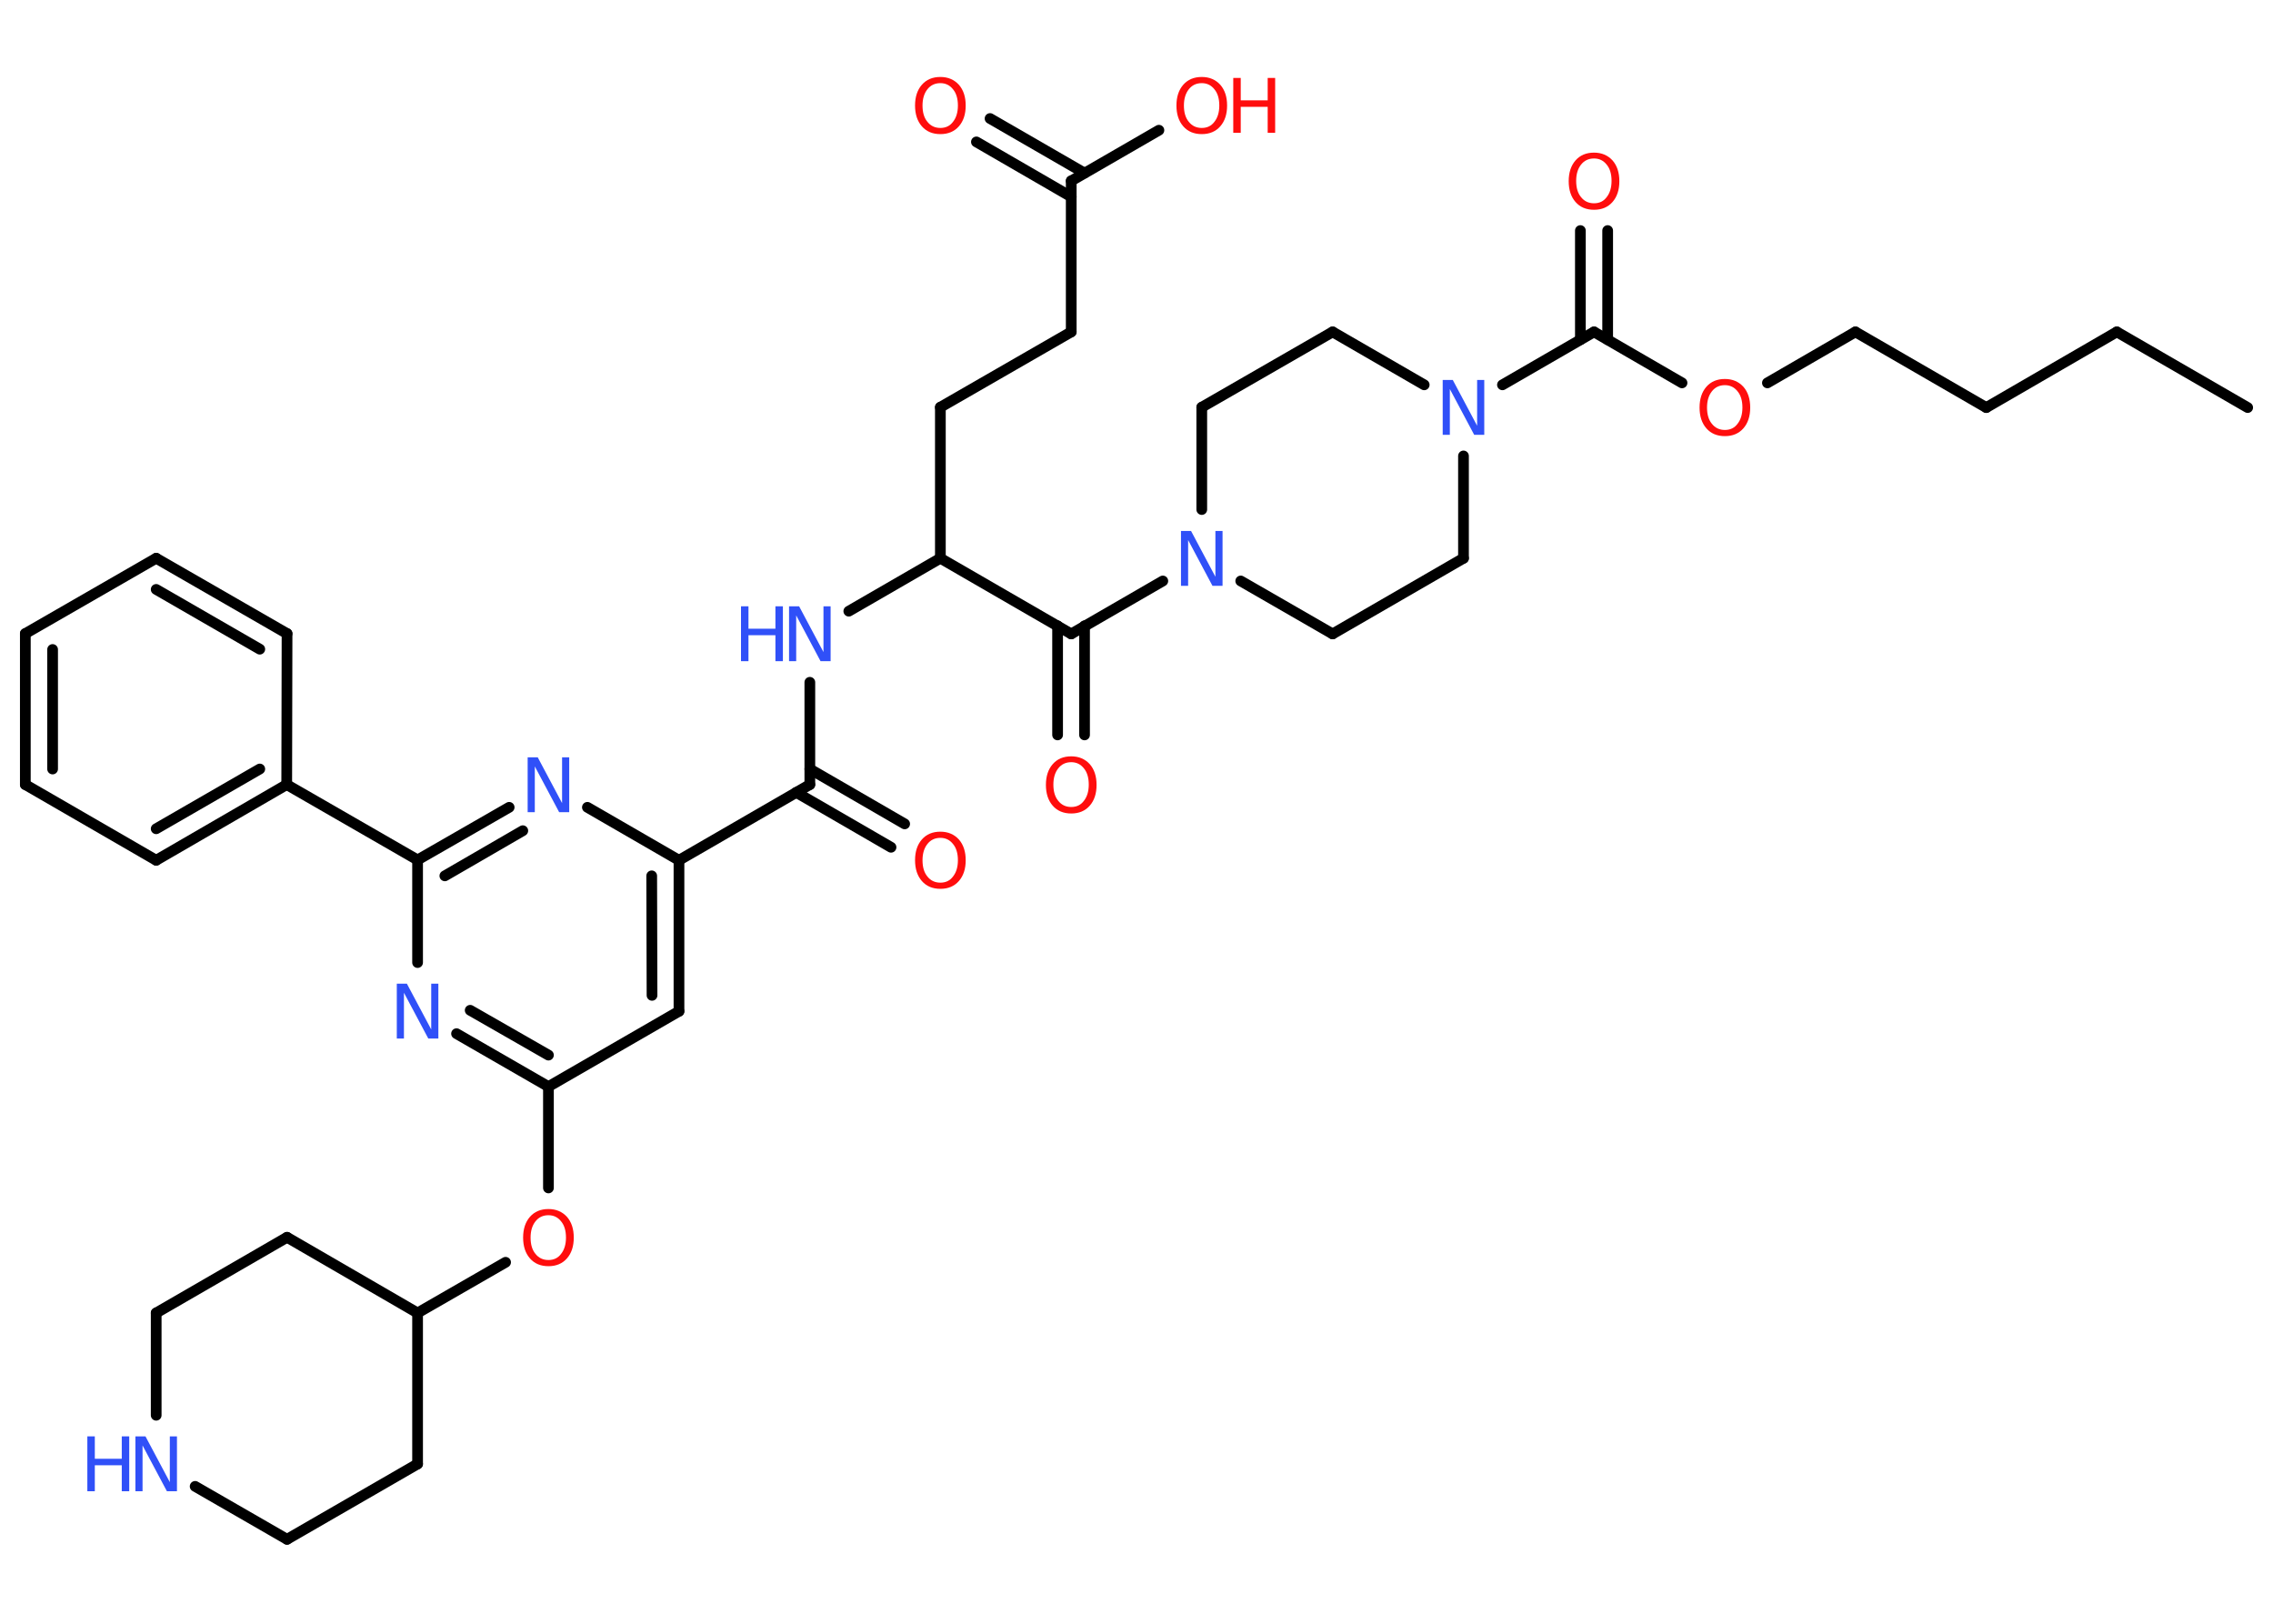 <?xml version='1.0' encoding='UTF-8'?>
<!DOCTYPE svg PUBLIC "-//W3C//DTD SVG 1.1//EN" "http://www.w3.org/Graphics/SVG/1.1/DTD/svg11.dtd">
<svg version='1.2' xmlns='http://www.w3.org/2000/svg' xmlns:xlink='http://www.w3.org/1999/xlink' width='70.0mm' height='50.0mm' viewBox='0 0 70.0 50.0'>
  <desc>Generated by the Chemistry Development Kit (http://github.com/cdk)</desc>
  <g stroke-linecap='round' stroke-linejoin='round' stroke='#000000' stroke-width='.33' fill='#FF0D0D'>
    <rect x='.0' y='.0' width='70.0' height='50.0' fill='#FFFFFF' stroke='none'/>
    <g id='mol1' class='mol'>
      <line id='mol1bnd1' class='bond' x1='69.22' y1='12.55' x2='65.19' y2='10.22'/>
      <line id='mol1bnd2' class='bond' x1='65.19' y1='10.22' x2='61.17' y2='12.55'/>
      <line id='mol1bnd3' class='bond' x1='61.17' y1='12.55' x2='57.14' y2='10.22'/>
      <line id='mol1bnd4' class='bond' x1='57.14' y1='10.22' x2='54.43' y2='11.79'/>
      <line id='mol1bnd5' class='bond' x1='51.8' y1='11.79' x2='49.09' y2='10.22'/>
      <g id='mol1bnd6' class='bond'>
        <line x1='48.67' y1='10.46' x2='48.67' y2='7.1'/>
        <line x1='49.51' y1='10.46' x2='49.51' y2='7.1'/>
      </g>
      <line id='mol1bnd7' class='bond' x1='49.09' y1='10.22' x2='46.27' y2='11.85'/>
      <line id='mol1bnd8' class='bond' x1='43.86' y1='11.85' x2='41.04' y2='10.22'/>
      <line id='mol1bnd9' class='bond' x1='41.04' y1='10.22' x2='37.01' y2='12.54'/>
      <line id='mol1bnd10' class='bond' x1='37.01' y1='12.54' x2='37.01' y2='15.69'/>
      <line id='mol1bnd11' class='bond' x1='35.81' y1='17.89' x2='32.99' y2='19.52'/>
      <g id='mol1bnd12' class='bond'>
        <line x1='33.4' y1='19.27' x2='33.4' y2='22.63'/>
        <line x1='32.57' y1='19.27' x2='32.57' y2='22.63'/>
      </g>
      <line id='mol1bnd13' class='bond' x1='32.99' y1='19.52' x2='28.96' y2='17.19'/>
      <line id='mol1bnd14' class='bond' x1='28.96' y1='17.19' x2='28.96' y2='12.54'/>
      <line id='mol1bnd15' class='bond' x1='28.96' y1='12.54' x2='32.99' y2='10.22'/>
      <line id='mol1bnd16' class='bond' x1='32.99' y1='10.22' x2='32.99' y2='5.57'/>
      <g id='mol1bnd17' class='bond'>
        <line x1='32.99' y1='6.06' x2='30.07' y2='4.37'/>
        <line x1='33.4' y1='5.33' x2='30.49' y2='3.65'/>
      </g>
      <line id='mol1bnd18' class='bond' x1='32.99' y1='5.57' x2='35.69' y2='4.01'/>
      <line id='mol1bnd19' class='bond' x1='28.96' y1='17.19' x2='26.14' y2='18.82'/>
      <line id='mol1bnd20' class='bond' x1='24.94' y1='21.01' x2='24.94' y2='24.16'/>
      <g id='mol1bnd21' class='bond'>
        <line x1='24.94' y1='23.68' x2='27.86' y2='25.37'/>
        <line x1='24.52' y1='24.4' x2='27.44' y2='26.09'/>
      </g>
      <line id='mol1bnd22' class='bond' x1='24.94' y1='24.16' x2='20.91' y2='26.49'/>
      <g id='mol1bnd23' class='bond'>
        <line x1='20.91' y1='31.14' x2='20.91' y2='26.49'/>
        <line x1='20.08' y1='30.65' x2='20.07' y2='26.97'/>
      </g>
      <line id='mol1bnd24' class='bond' x1='20.91' y1='31.14' x2='16.89' y2='33.46'/>
      <line id='mol1bnd25' class='bond' x1='16.89' y1='33.46' x2='16.89' y2='36.58'/>
      <line id='mol1bnd26' class='bond' x1='15.57' y1='38.87' x2='12.86' y2='40.43'/>
      <line id='mol1bnd27' class='bond' x1='12.86' y1='40.43' x2='8.84' y2='38.1'/>
      <line id='mol1bnd28' class='bond' x1='8.84' y1='38.1' x2='4.81' y2='40.43'/>
      <line id='mol1bnd29' class='bond' x1='4.81' y1='40.43' x2='4.81' y2='43.58'/>
      <line id='mol1bnd30' class='bond' x1='6.01' y1='45.77' x2='8.84' y2='47.4'/>
      <line id='mol1bnd31' class='bond' x1='8.84' y1='47.4' x2='12.86' y2='45.08'/>
      <line id='mol1bnd32' class='bond' x1='12.86' y1='40.43' x2='12.86' y2='45.08'/>
      <g id='mol1bnd33' class='bond'>
        <line x1='14.06' y1='31.83' x2='16.89' y2='33.46'/>
        <line x1='14.48' y1='31.11' x2='16.89' y2='32.49'/>
      </g>
      <line id='mol1bnd34' class='bond' x1='12.86' y1='29.64' x2='12.86' y2='26.48'/>
      <line id='mol1bnd35' class='bond' x1='12.86' y1='26.48' x2='8.83' y2='24.16'/>
      <g id='mol1bnd36' class='bond'>
        <line x1='4.81' y1='26.49' x2='8.83' y2='24.16'/>
        <line x1='4.81' y1='25.52' x2='8.0' y2='23.68'/>
      </g>
      <line id='mol1bnd37' class='bond' x1='4.81' y1='26.49' x2='.78' y2='24.16'/>
      <g id='mol1bnd38' class='bond'>
        <line x1='.78' y1='19.51' x2='.78' y2='24.16'/>
        <line x1='1.62' y1='20.0' x2='1.62' y2='23.68'/>
      </g>
      <line id='mol1bnd39' class='bond' x1='.78' y1='19.51' x2='4.81' y2='17.19'/>
      <g id='mol1bnd40' class='bond'>
        <line x1='8.84' y1='19.51' x2='4.81' y2='17.19'/>
        <line x1='8.0' y1='19.99' x2='4.81' y2='18.15'/>
      </g>
      <line id='mol1bnd41' class='bond' x1='8.83' y1='24.16' x2='8.84' y2='19.51'/>
      <g id='mol1bnd42' class='bond'>
        <line x1='15.68' y1='24.86' x2='12.86' y2='26.48'/>
        <line x1='16.1' y1='25.58' x2='13.7' y2='26.97'/>
      </g>
      <line id='mol1bnd43' class='bond' x1='20.91' y1='26.49' x2='18.09' y2='24.86'/>
      <line id='mol1bnd44' class='bond' x1='38.21' y1='17.89' x2='41.04' y2='19.52'/>
      <line id='mol1bnd45' class='bond' x1='41.04' y1='19.52' x2='45.07' y2='17.19'/>
      <line id='mol1bnd46' class='bond' x1='45.07' y1='14.04' x2='45.07' y2='17.19'/>
      <path id='mol1atm5' class='atom' d='M53.12 11.86q-.25 .0 -.4 .19q-.15 .19 -.15 .5q.0 .32 .15 .5q.15 .19 .4 .19q.25 .0 .39 -.19q.15 -.19 .15 -.5q.0 -.32 -.15 -.5q-.15 -.19 -.39 -.19zM53.12 11.67q.35 .0 .57 .24q.21 .24 .21 .64q.0 .4 -.21 .64q-.21 .24 -.57 .24q-.36 .0 -.57 -.24q-.21 -.24 -.21 -.64q.0 -.4 .21 -.64q.21 -.24 .57 -.24z' stroke='none'/>
      <path id='mol1atm7' class='atom' d='M49.09 4.88q-.25 .0 -.4 .19q-.15 .19 -.15 .5q.0 .32 .15 .5q.15 .19 .4 .19q.25 .0 .39 -.19q.15 -.19 .15 -.5q.0 -.32 -.15 -.5q-.15 -.19 -.39 -.19zM49.09 4.7q.35 .0 .57 .24q.21 .24 .21 .64q.0 .4 -.21 .64q-.21 .24 -.57 .24q-.36 .0 -.57 -.24q-.21 -.24 -.21 -.64q.0 -.4 .21 -.64q.21 -.24 .57 -.24z' stroke='none'/>
      <path id='mol1atm8' class='atom' d='M44.43 11.7h.31l.75 1.41v-1.41h.22v1.69h-.31l-.75 -1.41v1.41h-.22v-1.69z' stroke='none' fill='#3050F8'/>
      <path id='mol1atm11' class='atom' d='M36.37 16.35h.31l.75 1.41v-1.41h.22v1.69h-.31l-.75 -1.41v1.41h-.22v-1.69z' stroke='none' fill='#3050F8'/>
      <path id='mol1atm13' class='atom' d='M32.99 23.47q-.25 .0 -.4 .19q-.15 .19 -.15 .5q.0 .32 .15 .5q.15 .19 .4 .19q.25 .0 .39 -.19q.15 -.19 .15 -.5q.0 -.32 -.15 -.5q-.15 -.19 -.39 -.19zM32.99 23.29q.35 .0 .57 .24q.21 .24 .21 .64q.0 .4 -.21 .64q-.21 .24 -.57 .24q-.36 .0 -.57 -.24q-.21 -.24 -.21 -.64q.0 -.4 .21 -.64q.21 -.24 .57 -.24z' stroke='none'/>
      <path id='mol1atm18' class='atom' d='M28.96 2.56q-.25 .0 -.4 .19q-.15 .19 -.15 .5q.0 .32 .15 .5q.15 .19 .4 .19q.25 .0 .39 -.19q.15 -.19 .15 -.5q.0 -.32 -.15 -.5q-.15 -.19 -.39 -.19zM28.96 2.37q.35 .0 .57 .24q.21 .24 .21 .64q.0 .4 -.21 .64q-.21 .24 -.57 .24q-.36 .0 -.57 -.24q-.21 -.24 -.21 -.64q.0 -.4 .21 -.64q.21 -.24 .57 -.24z' stroke='none'/>
      <g id='mol1atm19' class='atom'>
        <path d='M37.01 2.56q-.25 .0 -.4 .19q-.15 .19 -.15 .5q.0 .32 .15 .5q.15 .19 .4 .19q.25 .0 .39 -.19q.15 -.19 .15 -.5q.0 -.32 -.15 -.5q-.15 -.19 -.39 -.19zM37.01 2.37q.35 .0 .57 .24q.21 .24 .21 .64q.0 .4 -.21 .64q-.21 .24 -.57 .24q-.36 .0 -.57 -.24q-.21 -.24 -.21 -.64q.0 -.4 .21 -.64q.21 -.24 .57 -.24z' stroke='none'/>
        <path d='M37.98 2.4h.23v.69h.83v-.69h.23v1.69h-.23v-.8h-.83v.8h-.23v-1.69z' stroke='none'/>
      </g>
      <g id='mol1atm20' class='atom'>
        <path d='M24.3 18.67h.31l.75 1.41v-1.41h.22v1.69h-.31l-.75 -1.41v1.41h-.22v-1.69z' stroke='none' fill='#3050F8'/>
        <path d='M22.82 18.67h.23v.69h.83v-.69h.23v1.69h-.23v-.8h-.83v.8h-.23v-1.69z' stroke='none' fill='#3050F8'/>
      </g>
      <path id='mol1atm22' class='atom' d='M28.96 25.8q-.25 .0 -.4 .19q-.15 .19 -.15 .5q.0 .32 .15 .5q.15 .19 .4 .19q.25 .0 .39 -.19q.15 -.19 .15 -.5q.0 -.32 -.15 -.5q-.15 -.19 -.39 -.19zM28.96 25.61q.35 .0 .57 .24q.21 .24 .21 .64q.0 .4 -.21 .64q-.21 .24 -.57 .24q-.36 .0 -.57 -.24q-.21 -.24 -.21 -.64q.0 -.4 .21 -.64q.21 -.24 .57 -.24z' stroke='none'/>
      <path id='mol1atm26' class='atom' d='M16.89 37.42q-.25 .0 -.4 .19q-.15 .19 -.15 .5q.0 .32 .15 .5q.15 .19 .4 .19q.25 .0 .39 -.19q.15 -.19 .15 -.5q.0 -.32 -.15 -.5q-.15 -.19 -.39 -.19zM16.89 37.23q.35 .0 .57 .24q.21 .24 .21 .64q.0 .4 -.21 .64q-.21 .24 -.57 .24q-.36 .0 -.57 -.24q-.21 -.24 -.21 -.64q.0 -.4 .21 -.64q.21 -.24 .57 -.24z' stroke='none'/>
      <g id='mol1atm30' class='atom'>
        <path d='M4.17 44.23h.31l.75 1.41v-1.41h.22v1.69h-.31l-.75 -1.41v1.41h-.22v-1.69z' stroke='none' fill='#3050F8'/>
        <path d='M2.69 44.23h.23v.69h.83v-.69h.23v1.69h-.23v-.8h-.83v.8h-.23v-1.69z' stroke='none' fill='#3050F8'/>
      </g>
      <path id='mol1atm33' class='atom' d='M12.22 30.29h.31l.75 1.41v-1.41h.22v1.69h-.31l-.75 -1.41v1.41h-.22v-1.69z' stroke='none' fill='#3050F8'/>
      <path id='mol1atm41' class='atom' d='M16.25 23.32h.31l.75 1.41v-1.41h.22v1.69h-.31l-.75 -1.41v1.41h-.22v-1.69z' stroke='none' fill='#3050F8'/>
    </g>
  </g>
</svg>
